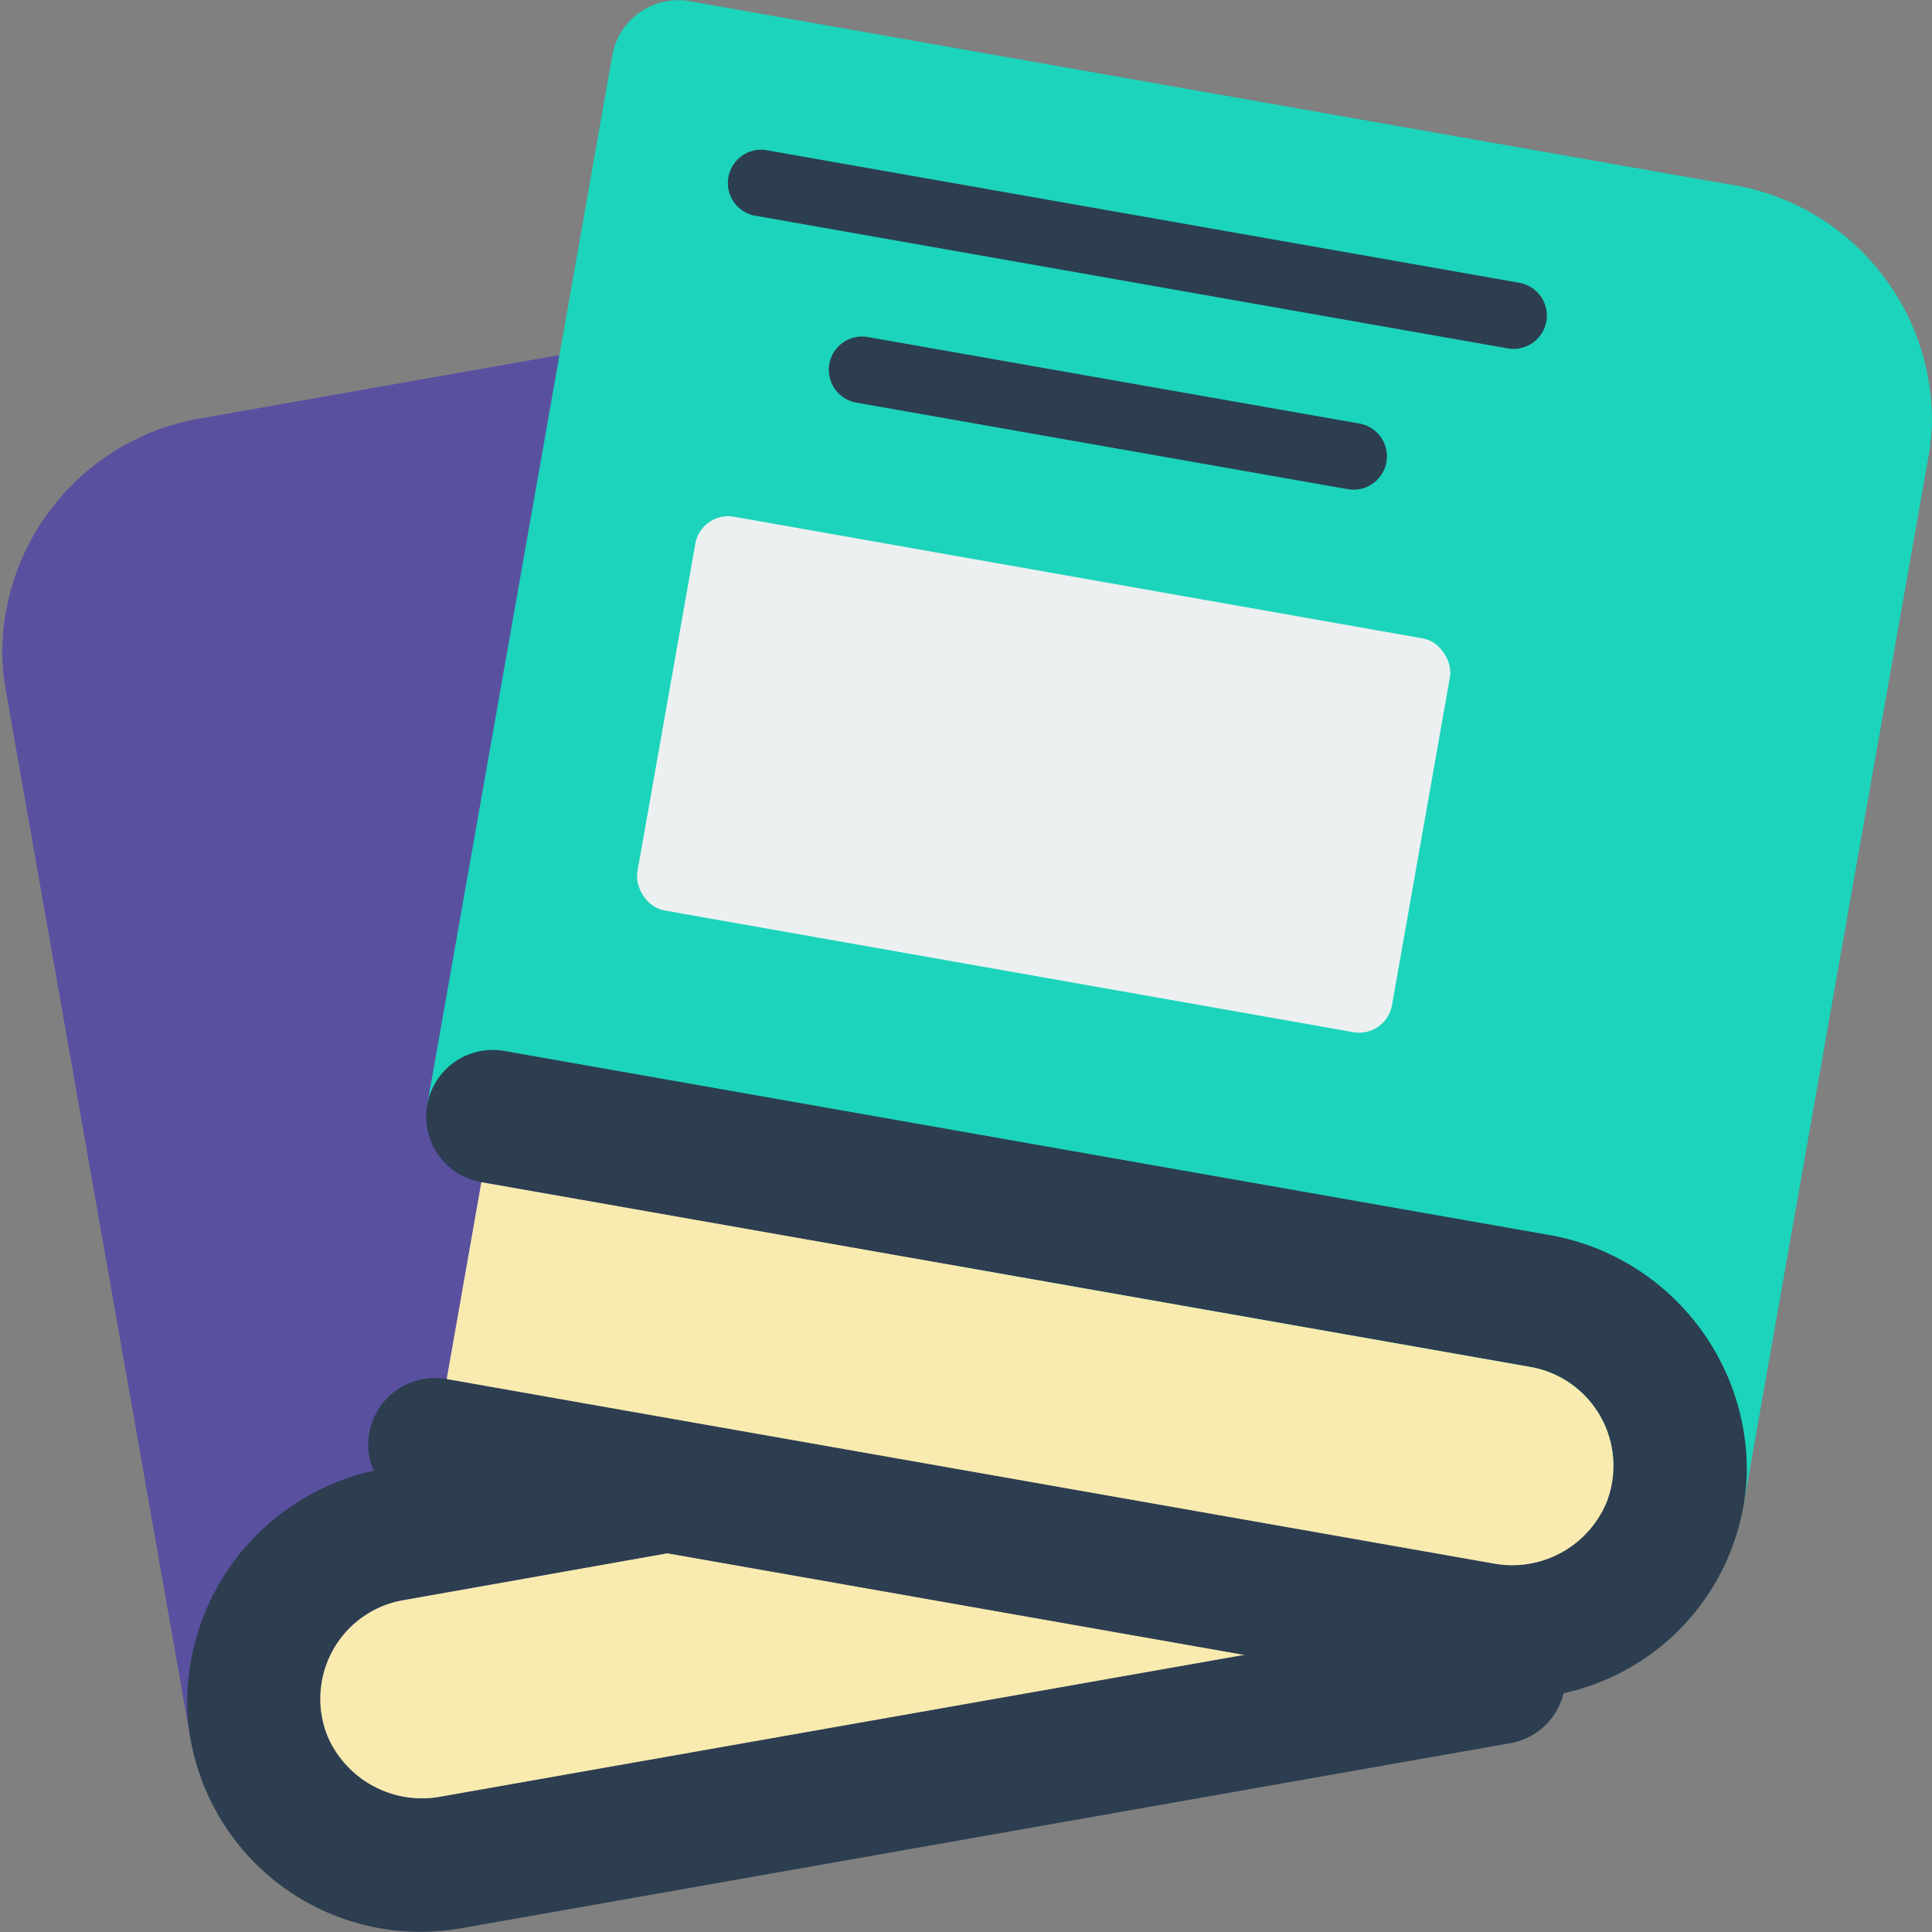 <svg xmlns="http://www.w3.org/2000/svg" width="512" height="512" viewBox="0 0 58 58"  xmlns:v="https://vecta.io/nano"><rect x="0" y="0" width="58" height="58" fill="#808080" stroke="none"/><path d="M5.72 52.21L.17 20.7a7 7 0 0 1-.1-.92 7.16 7.16 0 0 1 6.01-7.23l10.71-1.89-.29 41.55z" fill="#5a50a0"/><path d="M46.94 50.83a2 2 0 0 1-1.59 1.5l-31.52 5.56a7.01 7.01 0 0 1-8.21-6.6 7.14 7.14 0 0 1 5.61-7.14l8.83 2.48-7.96 1.41c-.887.156-1.657.701-2.098 1.485s-.508 1.726-.182 2.565a3.09 3.09 0 0 0 3.44 1.84l24.09-4.25z" fill="#2c3e50"/><path d="M20.05 46.63l-7.95 1.41c-.887.156-1.657.701-2.098 1.485s-.508 1.726-.182 2.565a3.09 3.09 0 0 0 3.44 1.84l24.09-4.25z" fill="#f9eab0"/><path d="M12.826 33.171l5.557-31.514C18.582.574 19.614-.149 20.7.035L51.977 5.55c3.53.572 6.097 3.66 6.015 7.235a7.15 7.15 0 0 1-.1.916l-5.557 31.514z" fill="#1cd4bbf5"/><path d="M45.438 10.474c-.059 0-.117-.005-.175-.015L22.612 6.465A1 1 0 0 1 22.96 4.5l22.65 3.989a1 1 0 0 1-.172 1.985zM40.63 14.7a.95.95 0 0 1-.175-.016l-14.772-2.601a1 1 0 0 1 .347-1.969l14.773 2.6a1 1 0 0 1-.173 1.986z" fill="#2c3e50"/><rect fill="#ecf0f1" height="12" rx="1" transform="matrix(.985 .174 -.174 .985 4.511 -5.088)" width="23" x="19.833" y="17.234"/><path d="M57.99 12.78c-.012.309-.045.616-.1.92l-5.56 31.51-7.71-2.35 6.61-37.44.75.13c3.526.575 6.089 3.659 6.01 7.23z" fill="#1cd4bbf5"/><path d="M46.42 37.06l-31.28-5.51a2.07 2.07 0 0 0-.35-.03 2 2 0 0 0-.34 3.97l31.51 5.55c.886.16 1.654.709 2.093 1.494s.504 1.727.177 2.566a3.07 3.07 0 0 1-3.43 1.83L13.41 41.4a2.07 2.07 0 0 0-.35-.03 2 2 0 0 0-.35 3.97l31.52 5.55c1.985.348 4.024-.176 5.596-1.437s2.524-3.139 2.614-5.153c.078-3.577-2.489-6.665-6.02-7.24z" fill="#2c3e50"/><path d="M48.23 45.1a3.07 3.07 0 0 1-3.43 1.83L13.41 41.4l1.04-5.91 31.51 5.55c.886.16 1.654.709 2.093 1.494s.504 1.727.177 2.566z" fill="#f9eab0"/></svg>